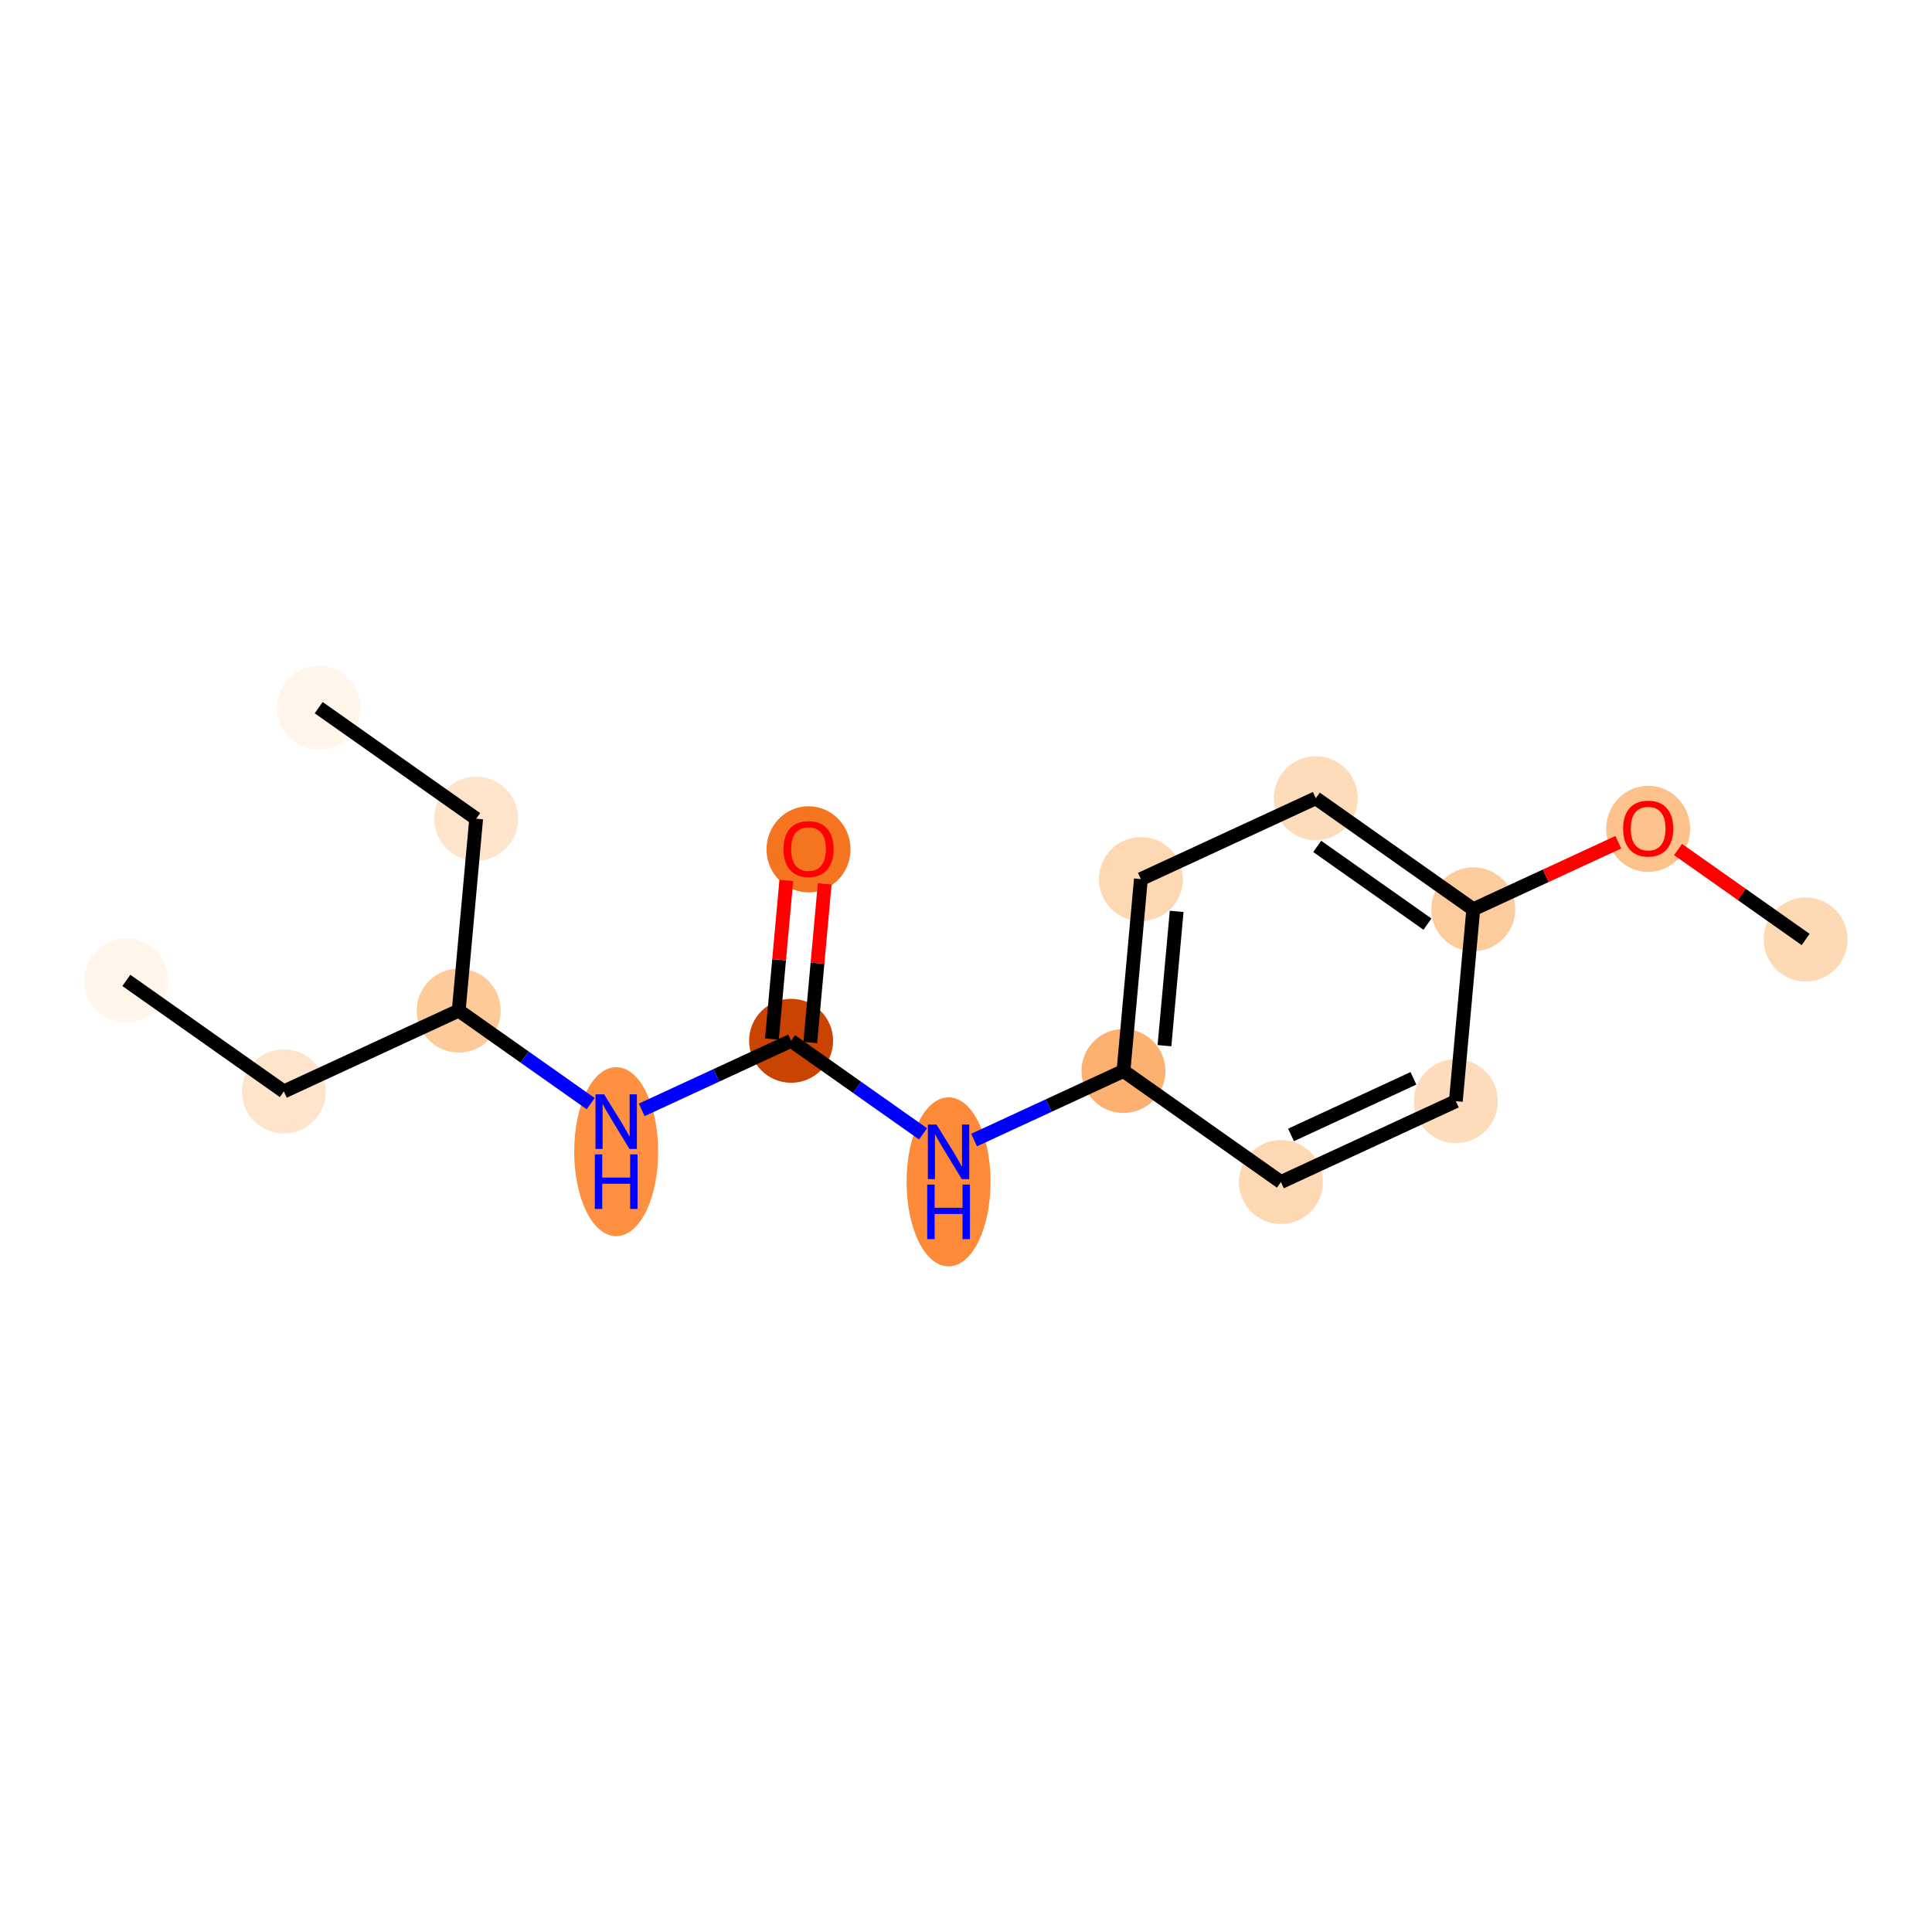 <?xml version='1.0' encoding='iso-8859-1'?>
<svg version='1.1' baseProfile='full'
              xmlns='http://www.w3.org/2000/svg'
                      xmlns:rdkit='http://www.rdkit.org/xml'
                      xmlns:xlink='http://www.w3.org/1999/xlink'
                  xml:space='preserve'
width='280px' height='280px' viewBox='0 0 280 280'>
<!-- END OF HEADER -->
<rect style='opacity:1.0;fill:#FFFFFF;stroke:none' width='280' height='280' x='0' y='0'> </rect>
<ellipse cx='18.312' cy='142.087' rx='5.585' ry='5.585'  style='fill:#FFF5EB;fill-rule:evenodd;stroke:#FFF5EB;stroke-width:1.0px;stroke-linecap:butt;stroke-linejoin:miter;stroke-opacity:1' />
<ellipse cx='41.134' cy='158.181' rx='5.585' ry='5.585'  style='fill:#FDE4CB;fill-rule:evenodd;stroke:#FDE4CB;stroke-width:1.0px;stroke-linecap:butt;stroke-linejoin:miter;stroke-opacity:1' />
<ellipse cx='66.482' cy='146.463' rx='5.585' ry='5.585'  style='fill:#FDCB9A;fill-rule:evenodd;stroke:#FDCB9A;stroke-width:1.0px;stroke-linecap:butt;stroke-linejoin:miter;stroke-opacity:1' />
<ellipse cx='69.009' cy='118.653' rx='5.585' ry='5.585'  style='fill:#FDE4CB;fill-rule:evenodd;stroke:#FDE4CB;stroke-width:1.0px;stroke-linecap:butt;stroke-linejoin:miter;stroke-opacity:1' />
<ellipse cx='46.187' cy='102.559' rx='5.585' ry='5.585'  style='fill:#FFF5EB;fill-rule:evenodd;stroke:#FFF5EB;stroke-width:1.0px;stroke-linecap:butt;stroke-linejoin:miter;stroke-opacity:1' />
<ellipse cx='89.304' cy='166.906' rx='5.585' ry='11.743'  style='fill:#FD9041;fill-rule:evenodd;stroke:#FD9041;stroke-width:1.0px;stroke-linecap:butt;stroke-linejoin:miter;stroke-opacity:1' />
<ellipse cx='114.652' cy='150.839' rx='5.585' ry='5.585'  style='fill:#CB4301;fill-rule:evenodd;stroke:#CB4301;stroke-width:1.0px;stroke-linecap:butt;stroke-linejoin:miter;stroke-opacity:1' />
<ellipse cx='117.178' cy='123.09' rx='5.585' ry='5.742'  style='fill:#F47420;fill-rule:evenodd;stroke:#F47420;stroke-width:1.0px;stroke-linecap:butt;stroke-linejoin:miter;stroke-opacity:1' />
<ellipse cx='137.473' cy='171.283' rx='5.585' ry='11.743'  style='fill:#FC8A38;fill-rule:evenodd;stroke:#FC8A38;stroke-width:1.0px;stroke-linecap:butt;stroke-linejoin:miter;stroke-opacity:1' />
<ellipse cx='162.822' cy='155.216' rx='5.585' ry='5.585'  style='fill:#FDB171;fill-rule:evenodd;stroke:#FDB171;stroke-width:1.0px;stroke-linecap:butt;stroke-linejoin:miter;stroke-opacity:1' />
<ellipse cx='165.348' cy='127.405' rx='5.585' ry='5.585'  style='fill:#FDD8B2;fill-rule:evenodd;stroke:#FDD8B2;stroke-width:1.0px;stroke-linecap:butt;stroke-linejoin:miter;stroke-opacity:1' />
<ellipse cx='190.696' cy='115.687' rx='5.585' ry='5.585'  style='fill:#FDDCBB;fill-rule:evenodd;stroke:#FDDCBB;stroke-width:1.0px;stroke-linecap:butt;stroke-linejoin:miter;stroke-opacity:1' />
<ellipse cx='213.518' cy='131.781' rx='5.585' ry='5.585'  style='fill:#FDCC9C;fill-rule:evenodd;stroke:#FDCC9C;stroke-width:1.0px;stroke-linecap:butt;stroke-linejoin:miter;stroke-opacity:1' />
<ellipse cx='238.866' cy='120.125' rx='5.585' ry='5.742'  style='fill:#FDC18B;fill-rule:evenodd;stroke:#FDC18B;stroke-width:1.0px;stroke-linecap:butt;stroke-linejoin:miter;stroke-opacity:1' />
<ellipse cx='261.688' cy='136.157' rx='5.585' ry='5.585'  style='fill:#FDD9B4;fill-rule:evenodd;stroke:#FDD9B4;stroke-width:1.0px;stroke-linecap:butt;stroke-linejoin:miter;stroke-opacity:1' />
<ellipse cx='210.991' cy='159.592' rx='5.585' ry='5.585'  style='fill:#FDDCBB;fill-rule:evenodd;stroke:#FDDCBB;stroke-width:1.0px;stroke-linecap:butt;stroke-linejoin:miter;stroke-opacity:1' />
<ellipse cx='185.643' cy='171.309' rx='5.585' ry='5.585'  style='fill:#FDD8B2;fill-rule:evenodd;stroke:#FDD8B2;stroke-width:1.0px;stroke-linecap:butt;stroke-linejoin:miter;stroke-opacity:1' />
<path class='bond-0 atom-0 atom-1' d='M 18.312,142.087 L 41.134,158.181' style='fill:none;fill-rule:evenodd;stroke:#000000;stroke-width:2.0px;stroke-linecap:butt;stroke-linejoin:miter;stroke-opacity:1' />
<path class='bond-1 atom-1 atom-2' d='M 41.134,158.181 L 66.482,146.463' style='fill:none;fill-rule:evenodd;stroke:#000000;stroke-width:2.0px;stroke-linecap:butt;stroke-linejoin:miter;stroke-opacity:1' />
<path class='bond-2 atom-2 atom-3' d='M 66.482,146.463 L 69.009,118.653' style='fill:none;fill-rule:evenodd;stroke:#000000;stroke-width:2.0px;stroke-linecap:butt;stroke-linejoin:miter;stroke-opacity:1' />
<path class='bond-4 atom-2 atom-5' d='M 66.482,146.463 L 76.044,153.206' style='fill:none;fill-rule:evenodd;stroke:#000000;stroke-width:2.0px;stroke-linecap:butt;stroke-linejoin:miter;stroke-opacity:1' />
<path class='bond-4 atom-2 atom-5' d='M 76.044,153.206 L 85.606,159.95' style='fill:none;fill-rule:evenodd;stroke:#0000FF;stroke-width:2.0px;stroke-linecap:butt;stroke-linejoin:miter;stroke-opacity:1' />
<path class='bond-3 atom-3 atom-4' d='M 69.009,118.653 L 46.187,102.559' style='fill:none;fill-rule:evenodd;stroke:#000000;stroke-width:2.0px;stroke-linecap:butt;stroke-linejoin:miter;stroke-opacity:1' />
<path class='bond-5 atom-5 atom-6' d='M 93.001,160.848 L 103.826,155.844' style='fill:none;fill-rule:evenodd;stroke:#0000FF;stroke-width:2.0px;stroke-linecap:butt;stroke-linejoin:miter;stroke-opacity:1' />
<path class='bond-5 atom-5 atom-6' d='M 103.826,155.844 L 114.652,150.839' style='fill:none;fill-rule:evenodd;stroke:#000000;stroke-width:2.0px;stroke-linecap:butt;stroke-linejoin:miter;stroke-opacity:1' />
<path class='bond-6 atom-6 atom-7' d='M 117.433,151.092 L 118.477,139.597' style='fill:none;fill-rule:evenodd;stroke:#000000;stroke-width:2.0px;stroke-linecap:butt;stroke-linejoin:miter;stroke-opacity:1' />
<path class='bond-6 atom-6 atom-7' d='M 118.477,139.597 L 119.522,128.101' style='fill:none;fill-rule:evenodd;stroke:#FF0000;stroke-width:2.0px;stroke-linecap:butt;stroke-linejoin:miter;stroke-opacity:1' />
<path class='bond-6 atom-6 atom-7' d='M 111.871,150.587 L 112.915,139.091' style='fill:none;fill-rule:evenodd;stroke:#000000;stroke-width:2.0px;stroke-linecap:butt;stroke-linejoin:miter;stroke-opacity:1' />
<path class='bond-6 atom-6 atom-7' d='M 112.915,139.091 L 113.959,127.596' style='fill:none;fill-rule:evenodd;stroke:#FF0000;stroke-width:2.0px;stroke-linecap:butt;stroke-linejoin:miter;stroke-opacity:1' />
<path class='bond-7 atom-6 atom-8' d='M 114.652,150.839 L 124.214,157.583' style='fill:none;fill-rule:evenodd;stroke:#000000;stroke-width:2.0px;stroke-linecap:butt;stroke-linejoin:miter;stroke-opacity:1' />
<path class='bond-7 atom-6 atom-8' d='M 124.214,157.583 L 133.776,164.326' style='fill:none;fill-rule:evenodd;stroke:#0000FF;stroke-width:2.0px;stroke-linecap:butt;stroke-linejoin:miter;stroke-opacity:1' />
<path class='bond-8 atom-8 atom-9' d='M 141.171,165.224 L 151.996,160.22' style='fill:none;fill-rule:evenodd;stroke:#0000FF;stroke-width:2.0px;stroke-linecap:butt;stroke-linejoin:miter;stroke-opacity:1' />
<path class='bond-8 atom-8 atom-9' d='M 151.996,160.22 L 162.822,155.216' style='fill:none;fill-rule:evenodd;stroke:#000000;stroke-width:2.0px;stroke-linecap:butt;stroke-linejoin:miter;stroke-opacity:1' />
<path class='bond-9 atom-9 atom-10' d='M 162.822,155.216 L 165.348,127.405' style='fill:none;fill-rule:evenodd;stroke:#000000;stroke-width:2.0px;stroke-linecap:butt;stroke-linejoin:miter;stroke-opacity:1' />
<path class='bond-9 atom-9 atom-10' d='M 168.763,151.549 L 170.531,132.082' style='fill:none;fill-rule:evenodd;stroke:#000000;stroke-width:2.0px;stroke-linecap:butt;stroke-linejoin:miter;stroke-opacity:1' />
<path class='bond-16 atom-16 atom-9' d='M 185.643,171.309 L 162.822,155.216' style='fill:none;fill-rule:evenodd;stroke:#000000;stroke-width:2.0px;stroke-linecap:butt;stroke-linejoin:miter;stroke-opacity:1' />
<path class='bond-10 atom-10 atom-11' d='M 165.348,127.405 L 190.696,115.687' style='fill:none;fill-rule:evenodd;stroke:#000000;stroke-width:2.0px;stroke-linecap:butt;stroke-linejoin:miter;stroke-opacity:1' />
<path class='bond-11 atom-11 atom-12' d='M 190.696,115.687 L 213.518,131.781' style='fill:none;fill-rule:evenodd;stroke:#000000;stroke-width:2.0px;stroke-linecap:butt;stroke-linejoin:miter;stroke-opacity:1' />
<path class='bond-11 atom-11 atom-12' d='M 190.901,122.666 L 206.876,133.931' style='fill:none;fill-rule:evenodd;stroke:#000000;stroke-width:2.0px;stroke-linecap:butt;stroke-linejoin:miter;stroke-opacity:1' />
<path class='bond-12 atom-12 atom-13' d='M 213.518,131.781 L 224.028,126.923' style='fill:none;fill-rule:evenodd;stroke:#000000;stroke-width:2.0px;stroke-linecap:butt;stroke-linejoin:miter;stroke-opacity:1' />
<path class='bond-12 atom-12 atom-13' d='M 224.028,126.923 L 234.538,122.064' style='fill:none;fill-rule:evenodd;stroke:#FF0000;stroke-width:2.0px;stroke-linecap:butt;stroke-linejoin:miter;stroke-opacity:1' />
<path class='bond-14 atom-12 atom-15' d='M 213.518,131.781 L 210.991,159.592' style='fill:none;fill-rule:evenodd;stroke:#000000;stroke-width:2.0px;stroke-linecap:butt;stroke-linejoin:miter;stroke-opacity:1' />
<path class='bond-13 atom-13 atom-14' d='M 243.194,123.116 L 252.441,129.636' style='fill:none;fill-rule:evenodd;stroke:#FF0000;stroke-width:2.0px;stroke-linecap:butt;stroke-linejoin:miter;stroke-opacity:1' />
<path class='bond-13 atom-13 atom-14' d='M 252.441,129.636 L 261.688,136.157' style='fill:none;fill-rule:evenodd;stroke:#000000;stroke-width:2.0px;stroke-linecap:butt;stroke-linejoin:miter;stroke-opacity:1' />
<path class='bond-15 atom-15 atom-16' d='M 210.991,159.592 L 185.643,171.309' style='fill:none;fill-rule:evenodd;stroke:#000000;stroke-width:2.0px;stroke-linecap:butt;stroke-linejoin:miter;stroke-opacity:1' />
<path class='bond-15 atom-15 atom-16' d='M 204.846,156.28 L 187.102,164.482' style='fill:none;fill-rule:evenodd;stroke:#000000;stroke-width:2.0px;stroke-linecap:butt;stroke-linejoin:miter;stroke-opacity:1' />
<path  class='atom-5' d='M 87.556 158.603
L 90.147 162.791
Q 90.404 163.205, 90.817 163.953
Q 91.231 164.701, 91.253 164.746
L 91.253 158.603
L 92.303 158.603
L 92.303 166.511
L 91.219 166.511
L 88.438 161.931
Q 88.114 161.395, 87.768 160.781
Q 87.433 160.166, 87.332 159.976
L 87.332 166.511
L 86.305 166.511
L 86.305 158.603
L 87.556 158.603
' fill='#0000FF'/>
<path  class='atom-5' d='M 86.21 167.302
L 87.282 167.302
L 87.282 170.664
L 91.326 170.664
L 91.326 167.302
L 92.398 167.302
L 92.398 175.21
L 91.326 175.21
L 91.326 171.558
L 87.282 171.558
L 87.282 175.21
L 86.21 175.21
L 86.21 167.302
' fill='#0000FF'/>
<path  class='atom-7' d='M 113.548 123.051
Q 113.548 121.152, 114.486 120.091
Q 115.425 119.03, 117.178 119.03
Q 118.932 119.03, 119.87 120.091
Q 120.809 121.152, 120.809 123.051
Q 120.809 124.972, 119.859 126.067
Q 118.91 127.15, 117.178 127.15
Q 115.436 127.15, 114.486 126.067
Q 113.548 124.983, 113.548 123.051
M 117.178 126.257
Q 118.385 126.257, 119.033 125.453
Q 119.692 124.637, 119.692 123.051
Q 119.692 121.498, 119.033 120.716
Q 118.385 119.923, 117.178 119.923
Q 115.972 119.923, 115.313 120.705
Q 114.665 121.487, 114.665 123.051
Q 114.665 124.648, 115.313 125.453
Q 115.972 126.257, 117.178 126.257
' fill='#FF0000'/>
<path  class='atom-8' d='M 135.725 162.979
L 138.317 167.167
Q 138.574 167.581, 138.987 168.329
Q 139.4 169.078, 139.423 169.122
L 139.423 162.979
L 140.473 162.979
L 140.473 170.887
L 139.389 170.887
L 136.608 166.307
Q 136.284 165.771, 135.938 165.157
Q 135.602 164.542, 135.502 164.353
L 135.502 170.887
L 134.474 170.887
L 134.474 162.979
L 135.725 162.979
' fill='#0000FF'/>
<path  class='atom-8' d='M 134.379 171.678
L 135.452 171.678
L 135.452 175.04
L 139.495 175.04
L 139.495 171.678
L 140.568 171.678
L 140.568 179.586
L 139.495 179.586
L 139.495 175.934
L 135.452 175.934
L 135.452 179.586
L 134.379 179.586
L 134.379 171.678
' fill='#0000FF'/>
<path  class='atom-13' d='M 235.236 120.086
Q 235.236 118.187, 236.174 117.126
Q 237.112 116.065, 238.866 116.065
Q 240.62 116.065, 241.558 117.126
Q 242.496 118.187, 242.496 120.086
Q 242.496 122.007, 241.547 123.102
Q 240.597 124.185, 238.866 124.185
Q 237.124 124.185, 236.174 123.102
Q 235.236 122.018, 235.236 120.086
M 238.866 123.292
Q 240.072 123.292, 240.72 122.487
Q 241.379 121.672, 241.379 120.086
Q 241.379 118.533, 240.72 117.751
Q 240.072 116.958, 238.866 116.958
Q 237.66 116.958, 237.001 117.74
Q 236.353 118.522, 236.353 120.086
Q 236.353 121.683, 237.001 122.487
Q 237.66 123.292, 238.866 123.292
' fill='#FF0000'/>
</svg>
